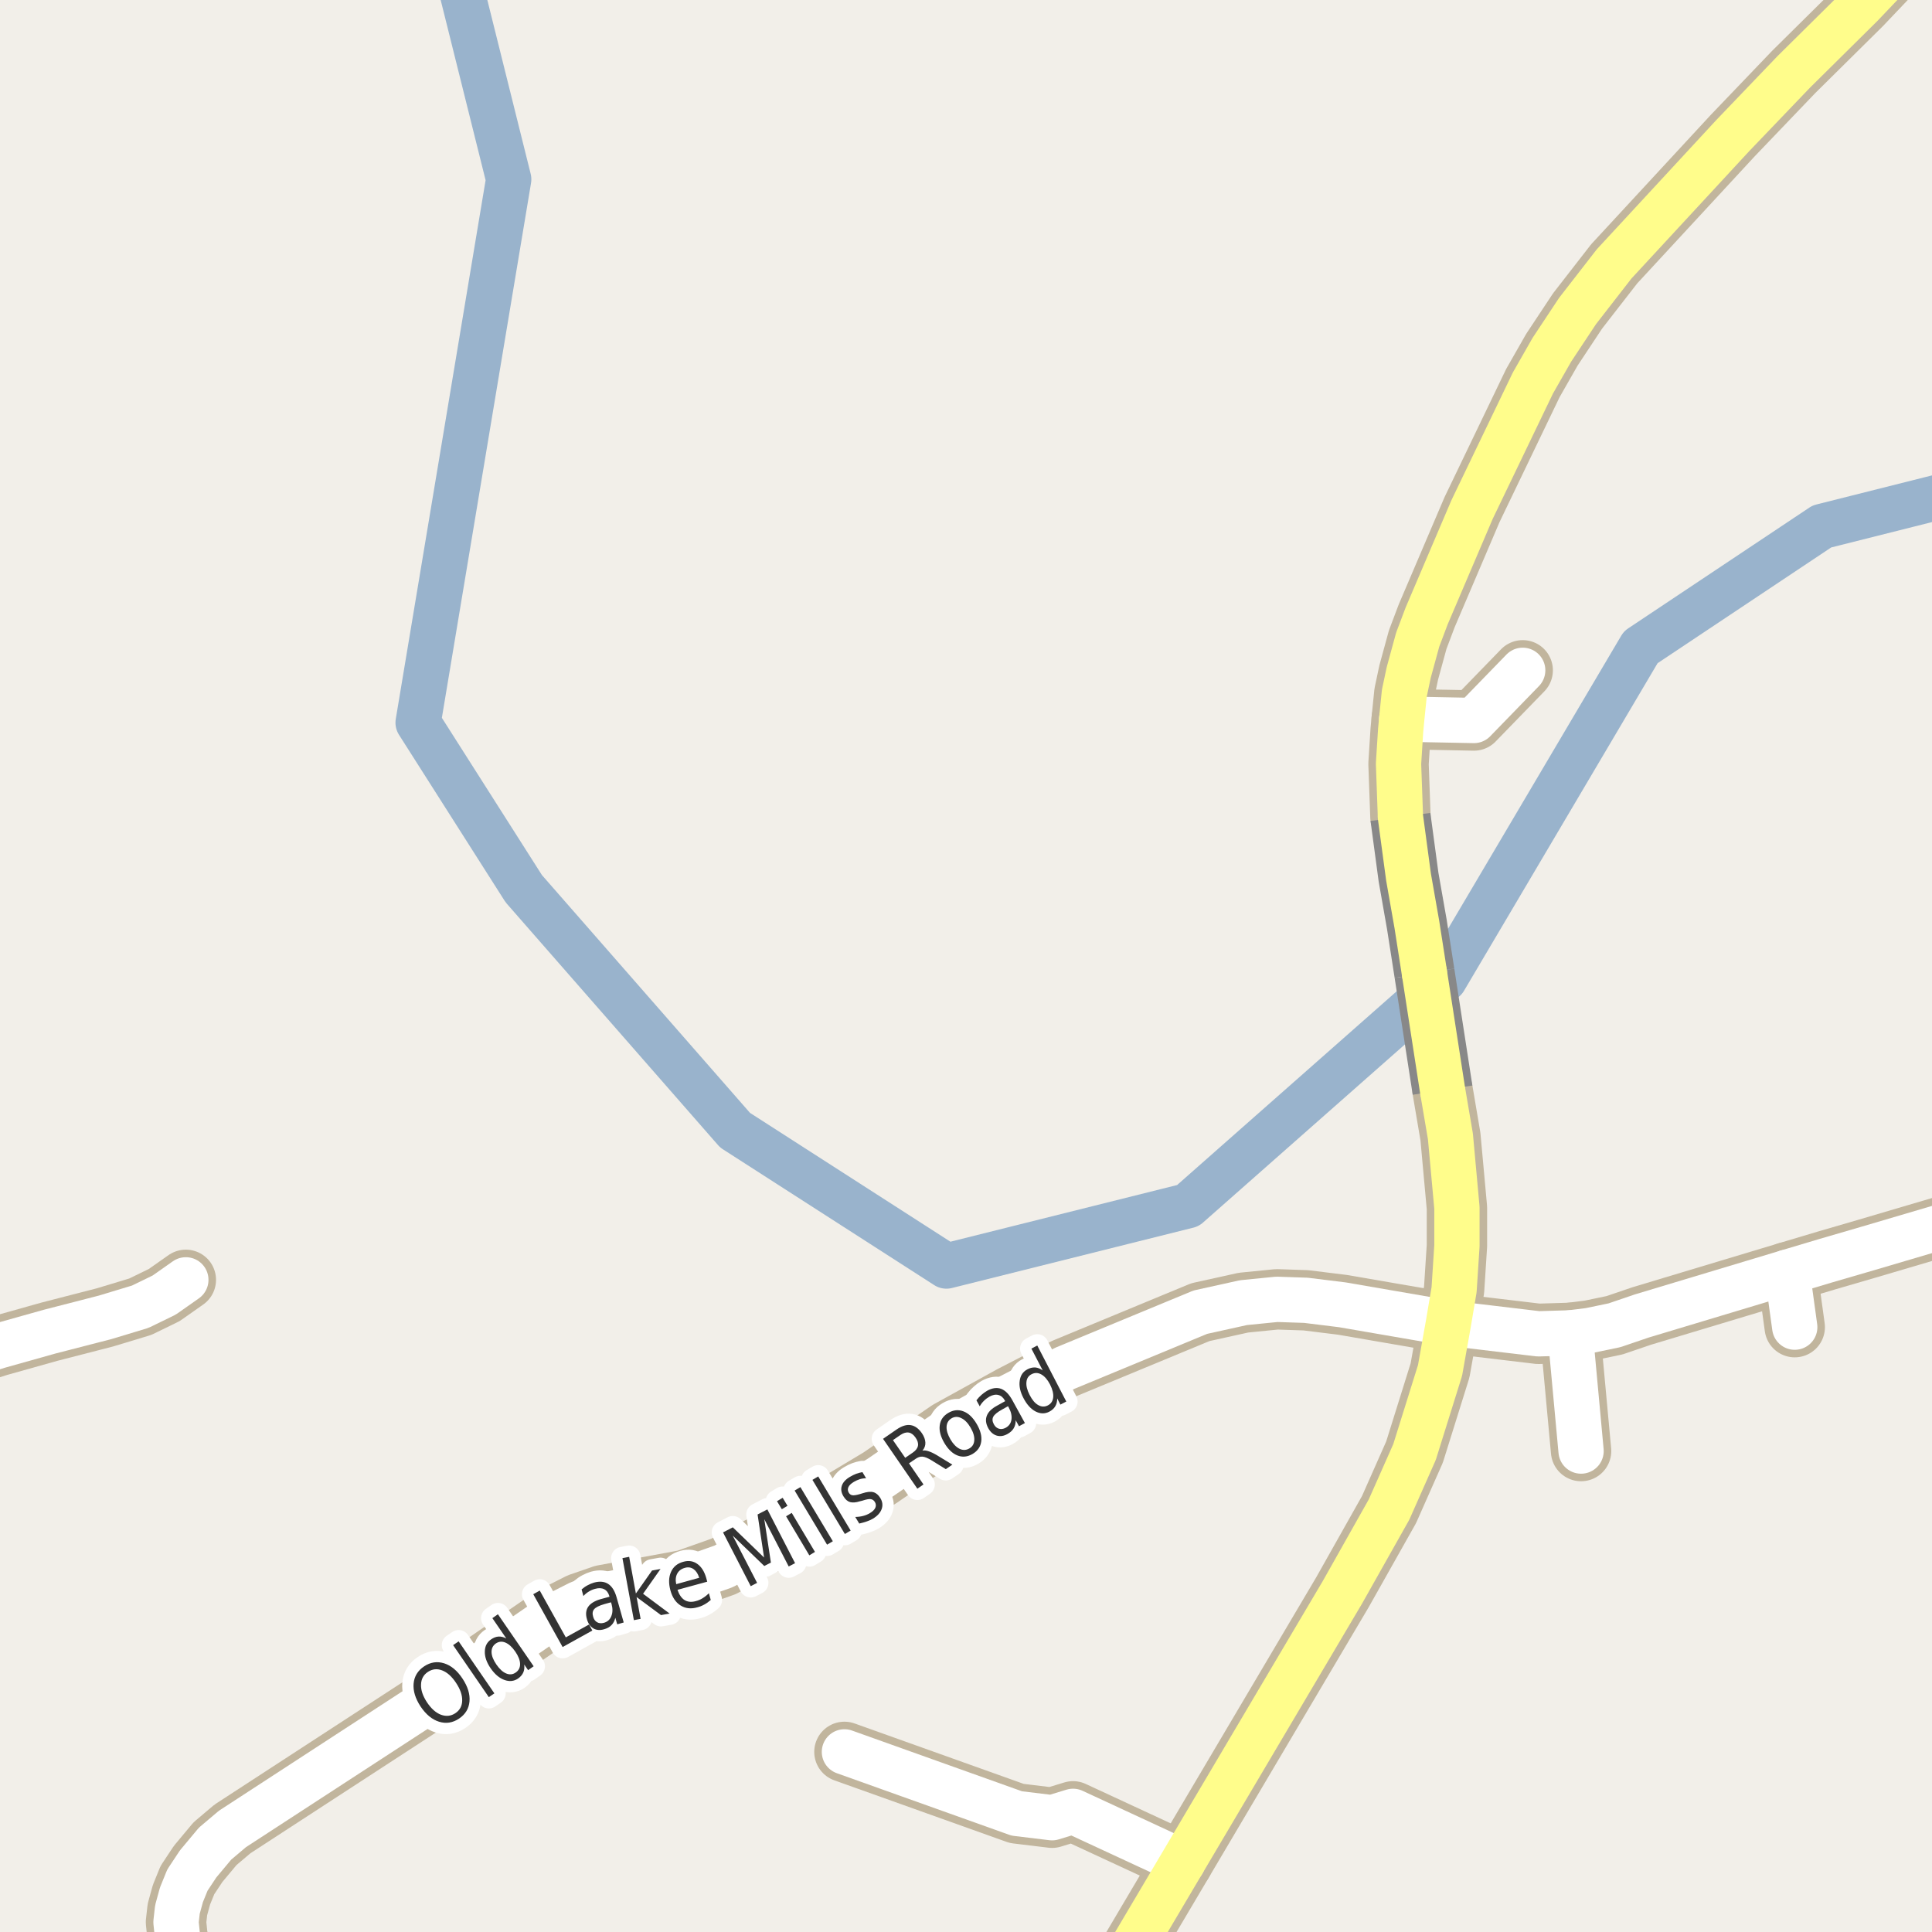 <?xml version="1.0" encoding="UTF-8"?>
<svg xmlns="http://www.w3.org/2000/svg" xmlns:xlink="http://www.w3.org/1999/xlink" width="256pt" height="256pt" viewBox="0 0 256 256" version="1.1">
<g id="surface2">
<rect x="0" y="0" width="256" height="256" style="fill:rgb(94.902%,93.725%,91.373%);fill-opacity:1;stroke:none;"/>
<path style="fill:none;stroke-width:6;stroke-linecap:round;stroke-linejoin:round;stroke:rgb(60%,70.196%,80%);stroke-opacity:1;stroke-miterlimit:10;" d="M 59.738 -7 L 67.406 23.758 L 55.402 95.758 L 69.402 117.758 L 97.402 149.758 L 125.406 167.758 L 157.406 159.758 L 191.406 129.758 L 217.406 85.758 L 241.406 69.758 L 257.629 65.676 L 262 66.203 "/>
<path style="fill:none;stroke-width:8;stroke-linecap:round;stroke-linejoin:round;stroke:rgb(75.686%,70.98%,61.569%);stroke-opacity:1;stroke-miterlimit:10;" d="M 236.809 168.578 L 237.812 175.855 "/>
<path style="fill:none;stroke-width:8;stroke-linecap:round;stroke-linejoin:round;stroke:rgb(75.686%,70.98%,61.569%);stroke-opacity:1;stroke-miterlimit:10;" d="M 208.055 176.613 L 209.5 192.273 "/>
<path style="fill:none;stroke-width:8;stroke-linecap:round;stroke-linejoin:round;stroke:rgb(75.686%,70.98%,61.569%);stroke-opacity:1;stroke-miterlimit:10;" d="M 185.734 95.281 L 195.309 95.469 L 201.766 88.82 "/>
<path style="fill:none;stroke-width:8;stroke-linecap:round;stroke-linejoin:round;stroke:rgb(75.686%,70.98%,61.569%);stroke-opacity:1;stroke-miterlimit:10;" d="M 156.723 246.754 L 142.184 240.012 L 139.41 240.859 L 134.727 240.293 L 111.891 232.133 "/>
<path style="fill:none;stroke-width:8;stroke-linecap:round;stroke-linejoin:round;stroke:rgb(75.686%,70.98%,61.569%);stroke-opacity:1;stroke-miterlimit:10;" d="M -9 181.055 L -7.766 180.738 L -0.168 178.344 L 6.566 176.453 L 13.906 174.562 L 18.59 173.145 L 21.758 171.602 L 24.625 169.586 "/>
<path style="fill:none;stroke-width:8;stroke-linecap:round;stroke-linejoin:round;stroke:rgb(75.686%,70.98%,61.569%);stroke-opacity:1;stroke-miterlimit:10;" d="M 264 160.555 L 247.391 165.457 L 241.984 167.031 L 236.809 168.578 L 217.539 174.375 L 213.93 175.605 L 210.598 176.297 L 208.055 176.613 L 203.84 176.738 L 191.93 175.32 "/>
<path style="fill:none;stroke-width:8;stroke-linecap:round;stroke-linejoin:round;stroke:rgb(75.686%,70.98%,61.569%);stroke-opacity:1;stroke-miterlimit:10;" d="M 25.516 264 L 24.391 260.648 L 23.508 256.488 L 23.32 254.695 L 23.508 253.023 L 24.043 251.07 L 24.836 249.117 L 26.258 246.973 L 28.492 244.297 L 30.801 242.344 L 59.273 223.812 L 73.047 214.328 L 76.773 212.438 L 79.875 211.367 L 90.801 209.352 L 95.883 207.555 L 100.191 205.191 L 104.434 203.113 L 116.574 195.832 L 125.684 189.562 L 133.957 184.992 L 141.086 181.309 L 159.051 173.871 L 164.762 172.609 L 169.188 172.168 L 173.035 172.297 L 177.879 172.895 L 191.93 175.32 "/>
<path style="fill:none;stroke-width:8;stroke-linecap:round;stroke-linejoin:round;stroke:rgb(75.686%,70.98%,61.569%);stroke-opacity:1;stroke-miterlimit:10;" d="M 146.516 264 L 156.723 246.754 L 177.879 210.988 L 184.055 200.023 L 187.434 192.398 L 190.812 181.59 L 191.93 175.32 L 192.676 170.879 L 193.051 165.078 L 193.051 160.039 L 192.188 150.586 L 191.145 144.449 "/>
<path style="fill:none;stroke-width:8;stroke-linecap:round;stroke-linejoin:round;stroke:rgb(75.686%,70.98%,61.569%);stroke-opacity:1;stroke-miterlimit:10;" d="M 185.566 108.246 L 185.312 101.207 L 185.594 96.762 L 185.734 95.281 L 186.082 91.848 L 186.664 89.105 L 187.852 84.758 L 189.043 81.605 L 195.055 67.52 L 203.117 50.754 L 205.633 46.344 L 209.035 41.207 L 213.883 34.965 L 229.586 17.98 L 237.672 9.535 L 246.621 0.68 L 254.801 -7.922 L 255.625 -9 "/>
<path style="fill:none;stroke-width:6;stroke-linecap:round;stroke-linejoin:round;stroke:rgb(100%,100%,100%);stroke-opacity:1;stroke-miterlimit:10;" d="M 236.809 168.578 L 237.812 175.855 "/>
<path style="fill:none;stroke-width:6;stroke-linecap:round;stroke-linejoin:round;stroke:rgb(100%,100%,100%);stroke-opacity:1;stroke-miterlimit:10;" d="M 208.055 176.613 L 209.5 192.273 "/>
<path style="fill:none;stroke-width:6;stroke-linecap:round;stroke-linejoin:round;stroke:rgb(100%,100%,100%);stroke-opacity:1;stroke-miterlimit:10;" d="M 185.734 95.281 L 195.309 95.469 L 201.766 88.82 "/>
<path style="fill:none;stroke-width:6;stroke-linecap:round;stroke-linejoin:round;stroke:rgb(100%,100%,100%);stroke-opacity:1;stroke-miterlimit:10;" d="M 156.723 246.754 L 142.184 240.012 L 139.41 240.859 L 134.727 240.293 L 111.891 232.133 "/>
<path style="fill:none;stroke-width:6;stroke-linecap:round;stroke-linejoin:round;stroke:rgb(100%,100%,100%);stroke-opacity:1;stroke-miterlimit:10;" d="M -9 181.055 L -7.766 180.738 L -0.168 178.344 L 6.566 176.453 L 13.906 174.562 L 18.59 173.145 L 21.758 171.602 L 24.625 169.586 "/>
<path style="fill:none;stroke-width:6;stroke-linecap:round;stroke-linejoin:round;stroke:rgb(100%,100%,100%);stroke-opacity:1;stroke-miterlimit:10;" d="M 264 160.555 L 247.391 165.457 L 241.984 167.031 L 236.809 168.578 L 217.539 174.375 L 213.93 175.605 L 210.598 176.297 L 208.055 176.613 L 203.84 176.738 L 191.93 175.32 "/>
<path style="fill:none;stroke-width:6;stroke-linecap:round;stroke-linejoin:round;stroke:rgb(100%,100%,100%);stroke-opacity:1;stroke-miterlimit:10;" d="M 25.516 264 L 24.391 260.648 L 23.508 256.488 L 23.32 254.695 L 23.508 253.023 L 24.043 251.07 L 24.836 249.117 L 26.258 246.973 L 28.492 244.297 L 30.801 242.344 L 59.273 223.812 L 73.047 214.328 L 76.773 212.438 L 79.875 211.367 L 90.801 209.352 L 95.883 207.555 L 100.191 205.191 L 104.434 203.113 L 116.574 195.832 L 125.684 189.562 L 133.957 184.992 L 141.086 181.309 L 159.051 173.871 L 164.762 172.609 L 169.188 172.168 L 173.035 172.297 L 177.879 172.895 L 191.93 175.32 "/>
<path style="fill:none;stroke-width:6;stroke-linecap:round;stroke-linejoin:round;stroke:rgb(100%,99.216%,54.51%);stroke-opacity:1;stroke-miterlimit:10;" d="M 146.516 264 L 156.723 246.754 L 177.879 210.988 L 184.055 200.023 L 187.434 192.398 L 190.812 181.59 L 191.93 175.32 L 192.676 170.879 L 193.051 165.078 L 193.051 160.039 L 192.188 150.586 L 191.145 144.449 "/>
<path style="fill:none;stroke-width:6;stroke-linecap:round;stroke-linejoin:round;stroke:rgb(100%,99.216%,54.51%);stroke-opacity:1;stroke-miterlimit:10;" d="M 185.566 108.246 L 185.312 101.207 L 185.594 96.762 L 185.734 95.281 L 186.082 91.848 L 186.664 89.105 L 187.852 84.758 L 189.043 81.605 L 195.055 67.52 L 203.117 50.754 L 205.633 46.344 L 209.035 41.207 L 213.883 34.965 L 229.586 17.98 L 237.672 9.535 L 246.621 0.68 L 254.801 -7.922 L 255.625 -9 "/>
<path style="fill:none;stroke-width:8;stroke-linecap:butt;stroke-linejoin:round;stroke:rgb(53.333%,53.333%,53.333%);stroke-opacity:1;stroke-miterlimit:10;" d="M 191.145 144.449 L 188.75 128.961 "/>
<path style="fill:none;stroke-width:8;stroke-linecap:butt;stroke-linejoin:round;stroke:rgb(53.333%,53.333%,53.333%);stroke-opacity:1;stroke-miterlimit:10;" d="M 188.75 128.961 L 187.738 122.477 L 186.641 116.238 L 185.566 108.246 "/>
<path style="fill:none;stroke-width:6;stroke-linecap:round;stroke-linejoin:round;stroke:rgb(100%,99.216%,54.51%);stroke-opacity:1;stroke-miterlimit:10;" d="M 191.145 144.449 L 188.75 128.961 "/>
<path style="fill:none;stroke-width:6;stroke-linecap:round;stroke-linejoin:round;stroke:rgb(100%,99.216%,54.51%);stroke-opacity:1;stroke-miterlimit:10;" d="M 188.75 128.961 L 187.738 122.477 L 186.641 116.238 L 185.566 108.246 "/>
<path style="fill:none;stroke-width:3;stroke-linecap:round;stroke-linejoin:round;stroke:rgb(100%,100%,100%);stroke-opacity:1;stroke-miterlimit:10;" d="M 56.695 221.539 C 56.113 221.926 55.812 222.484 55.789 223.211 C 55.758 223.93 56.02 224.711 56.57 225.555 C 57.133 226.398 57.75 226.953 58.43 227.211 C 59.117 227.461 59.75 227.395 60.336 227.008 C 60.93 226.613 61.23 226.055 61.242 225.336 C 61.262 224.617 60.992 223.836 60.43 222.992 C 59.875 222.148 59.262 221.598 58.586 221.336 C 57.918 221.078 57.289 221.145 56.695 221.539 Z M 56.195 220.805 C 57.039 220.242 57.922 220.109 58.852 220.398 C 59.777 220.691 60.59 221.367 61.289 222.43 C 61.984 223.484 62.293 224.488 62.211 225.445 C 62.125 226.406 61.664 227.164 60.82 227.727 C 59.977 228.289 59.09 228.426 58.164 228.133 C 57.25 227.844 56.438 227.172 55.727 226.117 C 55.031 225.055 54.723 224.047 54.805 223.086 C 54.891 222.129 55.352 221.367 56.195 220.805 Z M 60.039 217.988 L 60.773 217.488 L 65.508 224.379 L 64.773 224.879 Z M 67.086 217.102 L 65.242 214.414 L 65.977 213.898 L 70.711 220.789 L 69.977 221.305 L 69.461 220.555 C 69.512 220.961 69.469 221.316 69.336 221.617 C 69.199 221.922 68.969 222.188 68.648 222.414 C 68.105 222.781 67.5 222.844 66.836 222.602 C 66.172 222.363 65.566 221.852 65.023 221.07 C 64.484 220.289 64.223 219.547 64.242 218.836 C 64.254 218.129 64.531 217.594 65.07 217.227 C 65.395 217 65.723 216.875 66.055 216.852 C 66.375 216.832 66.719 216.914 67.086 217.102 Z M 65.773 220.555 C 66.191 221.16 66.621 221.555 67.07 221.742 C 67.527 221.93 67.949 221.891 68.336 221.617 C 68.73 221.348 68.922 220.969 68.914 220.477 C 68.902 219.988 68.688 219.441 68.273 218.836 C 67.855 218.234 67.418 217.836 66.961 217.648 C 66.512 217.461 66.094 217.504 65.695 217.773 C 65.312 218.047 65.125 218.426 65.133 218.914 C 65.145 219.406 65.359 219.953 65.773 220.555 Z M 70.66 211.242 L 71.52 210.758 L 74.973 216.961 L 78.051 215.258 L 78.488 216.055 L 74.551 218.242 Z M 80.098 212.547 C 79.398 212.746 78.941 212.977 78.723 213.234 C 78.512 213.484 78.473 213.82 78.598 214.234 C 78.691 214.57 78.863 214.809 79.113 214.953 C 79.371 215.102 79.676 215.125 80.02 215.031 C 80.496 214.898 80.824 214.602 81.004 214.141 C 81.191 213.684 81.199 213.152 81.035 212.547 L 80.957 212.312 Z M 81.707 211.672 L 82.645 214.984 L 81.785 215.234 L 81.535 214.359 C 81.441 214.766 81.27 215.094 81.02 215.344 C 80.777 215.594 80.445 215.777 80.02 215.891 C 79.488 216.047 79.02 216.008 78.613 215.766 C 78.207 215.516 77.926 215.109 77.77 214.547 C 77.582 213.902 77.637 213.359 77.926 212.922 C 78.227 212.477 78.77 212.137 79.551 211.906 L 80.754 211.578 L 80.738 211.484 C 80.613 211.047 80.383 210.746 80.051 210.578 C 79.727 210.414 79.324 210.398 78.848 210.531 C 78.566 210.605 78.289 210.727 78.02 210.891 C 77.758 211.047 77.52 211.246 77.301 211.484 L 77.066 210.609 C 77.34 210.371 77.609 210.184 77.879 210.047 C 78.148 209.902 78.426 209.789 78.707 209.703 C 79.457 209.496 80.082 209.555 80.582 209.875 C 81.09 210.199 81.465 210.797 81.707 211.672 Z M 82.477 206.461 L 83.367 206.289 L 84.258 211.148 L 86.398 208.102 L 87.523 207.898 L 85.211 211.18 L 88.727 213.805 L 87.586 214.008 L 84.352 211.617 L 84.883 214.508 L 83.992 214.68 Z M 93.586 209.113 L 93.711 209.582 L 89.773 210.66 C 89.992 211.309 90.305 211.762 90.711 212.02 C 91.125 212.27 91.617 212.316 92.18 212.16 C 92.512 212.078 92.82 211.949 93.102 211.77 C 93.391 211.594 93.668 211.375 93.93 211.113 L 94.18 212.004 C 93.906 212.246 93.621 212.449 93.32 212.613 C 93.016 212.781 92.699 212.906 92.367 212.988 C 91.531 213.219 90.797 213.129 90.164 212.723 C 89.527 212.316 89.086 211.656 88.836 210.738 C 88.578 209.793 88.602 208.973 88.914 208.285 C 89.215 207.598 89.762 207.152 90.555 206.941 C 91.25 206.746 91.871 206.844 92.414 207.238 C 92.953 207.625 93.344 208.25 93.586 209.113 Z M 92.648 209.066 C 92.492 208.547 92.246 208.168 91.914 207.926 C 91.578 207.688 91.203 207.625 90.789 207.738 C 90.297 207.863 89.949 208.121 89.742 208.504 C 89.531 208.891 89.484 209.359 89.602 209.91 Z M 95.805 203.051 L 97.102 202.379 L 101.242 206.379 L 100.383 200.676 L 101.68 200.004 L 105.352 207.129 L 104.508 207.566 L 101.273 201.301 L 102.148 207.051 L 101.273 207.504 L 97.086 203.473 L 100.32 209.738 L 99.477 210.176 Z M 104.16 200.918 L 104.91 200.465 L 107.988 205.637 L 107.238 206.09 Z M 102.957 198.918 L 103.707 198.465 L 104.348 199.527 L 103.598 199.98 Z M 105.293 197.504 L 106.059 197.051 L 110.355 204.223 L 109.59 204.676 Z M 107.652 196.09 L 108.418 195.637 L 112.715 202.809 L 111.949 203.262 Z M 114.277 195.066 L 114.762 195.879 C 114.457 195.879 114.176 195.922 113.918 196.004 C 113.656 196.09 113.402 196.203 113.152 196.348 C 112.77 196.578 112.523 196.812 112.418 197.051 C 112.305 197.293 112.32 197.535 112.465 197.785 C 112.582 197.984 112.742 198.098 112.949 198.129 C 113.148 198.16 113.48 198.109 113.949 197.973 L 114.246 197.879 C 114.871 197.672 115.363 197.621 115.73 197.723 C 116.094 197.828 116.402 198.09 116.652 198.504 C 116.941 198.984 117 199.469 116.824 199.957 C 116.656 200.438 116.277 200.859 115.684 201.223 C 115.434 201.371 115.156 201.496 114.855 201.598 C 114.551 201.703 114.219 201.797 113.855 201.879 L 113.324 201.004 C 113.719 200.996 114.074 200.949 114.387 200.863 C 114.707 200.781 115.004 200.656 115.277 200.488 C 115.629 200.281 115.863 200.051 115.98 199.801 C 116.094 199.543 116.078 199.285 115.934 199.035 C 115.797 198.809 115.613 198.676 115.387 198.645 C 115.168 198.605 114.793 198.672 114.262 198.848 L 113.949 198.926 C 113.418 199.094 112.98 199.129 112.637 199.035 C 112.293 198.934 112.004 198.676 111.762 198.27 C 111.473 197.793 111.398 197.328 111.543 196.879 C 111.691 196.422 112.051 196.027 112.621 195.691 C 112.895 195.527 113.168 195.391 113.449 195.285 C 113.73 195.184 114.004 195.109 114.277 195.066 Z M 122.227 192.215 C 122.453 192.164 122.719 192.191 123.023 192.293 C 123.336 192.387 123.711 192.566 124.148 192.824 L 126.195 194.074 L 125.32 194.668 L 123.398 193.48 C 122.898 193.18 122.5 193.023 122.211 193.012 C 121.93 192.992 121.633 193.09 121.32 193.309 L 120.445 193.902 L 122.367 196.699 L 121.555 197.262 L 117.008 190.652 L 118.82 189.402 C 119.508 188.934 120.129 188.746 120.68 188.84 C 121.23 188.926 121.727 189.285 122.164 189.918 C 122.445 190.336 122.594 190.742 122.617 191.137 C 122.637 191.535 122.508 191.895 122.227 192.215 Z M 118.32 190.824 L 119.945 193.168 L 120.945 192.48 C 121.34 192.211 121.57 191.91 121.633 191.574 C 121.695 191.242 121.59 190.883 121.32 190.496 C 121.059 190.113 120.762 189.887 120.43 189.824 C 120.086 189.762 119.719 189.867 119.32 190.137 Z M 126.082 187.934 C 125.668 188.184 125.449 188.559 125.426 189.059 C 125.406 189.551 125.578 190.105 125.941 190.73 C 126.305 191.348 126.711 191.762 127.16 191.98 C 127.605 192.191 128.039 192.168 128.457 191.918 C 128.863 191.68 129.074 191.316 129.098 190.824 C 129.129 190.324 128.961 189.77 128.598 189.152 C 128.23 188.527 127.82 188.113 127.363 187.902 C 126.914 187.684 126.488 187.695 126.082 187.934 Z M 125.66 187.215 C 126.324 186.82 126.992 186.754 127.66 187.012 C 128.324 187.262 128.91 187.816 129.41 188.668 C 129.91 189.512 130.113 190.289 130.02 190.996 C 129.926 191.707 129.543 192.258 128.879 192.652 C 128.199 193.051 127.527 193.117 126.863 192.855 C 126.207 192.598 125.629 192.043 125.129 191.199 C 124.629 190.348 124.426 189.57 124.52 188.871 C 124.605 188.164 124.984 187.613 125.66 187.215 Z M 132.789 186.766 C 132.164 187.109 131.773 187.43 131.617 187.719 C 131.461 188.012 131.484 188.352 131.695 188.734 C 131.859 189.039 132.086 189.23 132.367 189.312 C 132.648 189.398 132.945 189.355 133.258 189.188 C 133.695 188.949 133.949 188.59 134.023 188.109 C 134.094 187.621 133.98 187.094 133.68 186.531 L 133.57 186.328 Z M 134.148 185.547 L 135.805 188.562 L 135.023 188.984 L 134.586 188.188 C 134.586 188.617 134.492 188.98 134.305 189.281 C 134.125 189.574 133.844 189.824 133.461 190.031 C 132.98 190.293 132.512 190.355 132.055 190.219 C 131.594 190.074 131.227 189.746 130.945 189.234 C 130.625 188.641 130.562 188.094 130.758 187.594 C 130.945 187.094 131.391 186.652 132.102 186.266 L 133.195 185.656 L 133.148 185.578 C 132.93 185.172 132.641 184.93 132.289 184.844 C 131.934 184.75 131.539 184.824 131.102 185.062 C 130.844 185.211 130.602 185.391 130.383 185.609 C 130.164 185.82 129.977 186.062 129.82 186.344 L 129.383 185.547 C 129.602 185.258 129.832 185.012 130.07 184.812 C 130.301 184.605 130.547 184.43 130.805 184.281 C 131.492 183.906 132.109 183.824 132.664 184.031 C 133.215 184.242 133.711 184.746 134.148 185.547 Z M 138.164 181.586 L 136.664 178.695 L 137.445 178.289 L 141.289 185.711 L 140.508 186.117 L 140.086 185.305 C 140.086 185.723 139.996 186.07 139.82 186.352 C 139.652 186.633 139.391 186.867 139.039 187.055 C 138.453 187.359 137.844 187.348 137.211 187.023 C 136.586 186.691 136.055 186.102 135.617 185.258 C 135.18 184.426 135.016 183.66 135.117 182.961 C 135.211 182.254 135.551 181.75 136.133 181.445 C 136.488 181.258 136.828 181.176 137.164 181.195 C 137.496 181.219 137.828 181.348 138.164 181.586 Z M 136.43 184.836 C 136.762 185.492 137.141 185.941 137.57 186.18 C 137.996 186.422 138.418 186.438 138.836 186.227 C 139.262 186.008 139.5 185.656 139.555 185.164 C 139.605 184.676 139.465 184.102 139.133 183.445 C 138.797 182.801 138.414 182.359 137.977 182.117 C 137.547 181.879 137.121 181.867 136.695 182.086 C 136.281 182.297 136.051 182.645 136.008 183.133 C 135.957 183.625 136.098 184.191 136.43 184.836 Z M 136.43 184.836 "/>
<path style=" stroke:none;fill-rule:evenodd;fill:rgb(20%,20%,20%);fill-opacity:1;" d="M 56.695 221.539 C 56.113 221.926 55.812 222.484 55.789 223.211 C 55.758 223.93 56.02 224.711 56.57 225.555 C 57.133 226.398 57.75 226.953 58.43 227.211 C 59.117 227.461 59.75 227.395 60.336 227.008 C 60.93 226.613 61.23 226.055 61.242 225.336 C 61.262 224.617 60.992 223.836 60.43 222.992 C 59.875 222.148 59.262 221.598 58.586 221.336 C 57.918 221.078 57.289 221.145 56.695 221.539 Z M 56.195 220.805 C 57.039 220.242 57.922 220.109 58.852 220.398 C 59.777 220.691 60.59 221.367 61.289 222.43 C 61.984 223.484 62.293 224.488 62.211 225.445 C 62.125 226.406 61.664 227.164 60.82 227.727 C 59.977 228.289 59.09 228.426 58.164 228.133 C 57.25 227.844 56.438 227.172 55.727 226.117 C 55.031 225.055 54.723 224.047 54.805 223.086 C 54.891 222.129 55.352 221.367 56.195 220.805 Z M 60.039 217.988 L 60.773 217.488 L 65.508 224.379 L 64.773 224.879 Z M 67.086 217.102 L 65.242 214.414 L 65.977 213.898 L 70.711 220.789 L 69.977 221.305 L 69.461 220.555 C 69.512 220.961 69.469 221.316 69.336 221.617 C 69.199 221.922 68.969 222.188 68.648 222.414 C 68.105 222.781 67.5 222.844 66.836 222.602 C 66.172 222.363 65.566 221.852 65.023 221.07 C 64.484 220.289 64.223 219.547 64.242 218.836 C 64.254 218.129 64.531 217.594 65.07 217.227 C 65.395 217 65.723 216.875 66.055 216.852 C 66.375 216.832 66.719 216.914 67.086 217.102 Z M 65.773 220.555 C 66.191 221.16 66.621 221.555 67.07 221.742 C 67.527 221.93 67.949 221.891 68.336 221.617 C 68.73 221.348 68.922 220.969 68.914 220.477 C 68.902 219.988 68.688 219.441 68.273 218.836 C 67.855 218.234 67.418 217.836 66.961 217.648 C 66.512 217.461 66.094 217.504 65.695 217.773 C 65.312 218.047 65.125 218.426 65.133 218.914 C 65.145 219.406 65.359 219.953 65.773 220.555 Z M 70.66 211.242 L 71.52 210.758 L 74.973 216.961 L 78.051 215.258 L 78.488 216.055 L 74.551 218.242 Z M 80.098 212.547 C 79.398 212.746 78.941 212.977 78.723 213.234 C 78.512 213.484 78.473 213.82 78.598 214.234 C 78.691 214.57 78.863 214.809 79.113 214.953 C 79.371 215.102 79.676 215.125 80.02 215.031 C 80.496 214.898 80.824 214.602 81.004 214.141 C 81.191 213.684 81.199 213.152 81.035 212.547 L 80.957 212.312 Z M 81.707 211.672 L 82.645 214.984 L 81.785 215.234 L 81.535 214.359 C 81.441 214.766 81.27 215.094 81.02 215.344 C 80.777 215.594 80.445 215.777 80.02 215.891 C 79.488 216.047 79.02 216.008 78.613 215.766 C 78.207 215.516 77.926 215.109 77.77 214.547 C 77.582 213.902 77.637 213.359 77.926 212.922 C 78.227 212.477 78.77 212.137 79.551 211.906 L 80.754 211.578 L 80.738 211.484 C 80.613 211.047 80.383 210.746 80.051 210.578 C 79.727 210.414 79.324 210.398 78.848 210.531 C 78.566 210.605 78.289 210.727 78.02 210.891 C 77.758 211.047 77.52 211.246 77.301 211.484 L 77.066 210.609 C 77.34 210.371 77.609 210.184 77.879 210.047 C 78.148 209.902 78.426 209.789 78.707 209.703 C 79.457 209.496 80.082 209.555 80.582 209.875 C 81.09 210.199 81.465 210.797 81.707 211.672 Z M 82.477 206.461 L 83.367 206.289 L 84.258 211.148 L 86.398 208.102 L 87.523 207.898 L 85.211 211.18 L 88.727 213.805 L 87.586 214.008 L 84.352 211.617 L 84.883 214.508 L 83.992 214.68 Z M 93.586 209.113 L 93.711 209.582 L 89.773 210.66 C 89.992 211.309 90.305 211.762 90.711 212.02 C 91.125 212.27 91.617 212.316 92.18 212.16 C 92.512 212.078 92.82 211.949 93.102 211.77 C 93.391 211.594 93.668 211.375 93.93 211.113 L 94.18 212.004 C 93.906 212.246 93.621 212.449 93.32 212.613 C 93.016 212.781 92.699 212.906 92.367 212.988 C 91.531 213.219 90.797 213.129 90.164 212.723 C 89.527 212.316 89.086 211.656 88.836 210.738 C 88.578 209.793 88.602 208.973 88.914 208.285 C 89.215 207.598 89.762 207.152 90.555 206.941 C 91.25 206.746 91.871 206.844 92.414 207.238 C 92.953 207.625 93.344 208.25 93.586 209.113 Z M 92.648 209.066 C 92.492 208.547 92.246 208.168 91.914 207.926 C 91.578 207.688 91.203 207.625 90.789 207.738 C 90.297 207.863 89.949 208.121 89.742 208.504 C 89.531 208.891 89.484 209.359 89.602 209.91 Z M 95.805 203.051 L 97.102 202.379 L 101.242 206.379 L 100.383 200.676 L 101.68 200.004 L 105.352 207.129 L 104.508 207.566 L 101.273 201.301 L 102.148 207.051 L 101.273 207.504 L 97.086 203.473 L 100.32 209.738 L 99.477 210.176 Z M 104.16 200.918 L 104.91 200.465 L 107.988 205.637 L 107.238 206.09 Z M 102.957 198.918 L 103.707 198.465 L 104.348 199.527 L 103.598 199.98 Z M 105.293 197.504 L 106.059 197.051 L 110.355 204.223 L 109.59 204.676 Z M 107.652 196.09 L 108.418 195.637 L 112.715 202.809 L 111.949 203.262 Z M 114.277 195.066 L 114.762 195.879 C 114.457 195.879 114.176 195.922 113.918 196.004 C 113.656 196.09 113.402 196.203 113.152 196.348 C 112.77 196.578 112.523 196.812 112.418 197.051 C 112.305 197.293 112.32 197.535 112.465 197.785 C 112.582 197.984 112.742 198.098 112.949 198.129 C 113.148 198.16 113.48 198.109 113.949 197.973 L 114.246 197.879 C 114.871 197.672 115.363 197.621 115.73 197.723 C 116.094 197.828 116.402 198.09 116.652 198.504 C 116.941 198.984 117 199.469 116.824 199.957 C 116.656 200.438 116.277 200.859 115.684 201.223 C 115.434 201.371 115.156 201.496 114.855 201.598 C 114.551 201.703 114.219 201.797 113.855 201.879 L 113.324 201.004 C 113.719 200.996 114.074 200.949 114.387 200.863 C 114.707 200.781 115.004 200.656 115.277 200.488 C 115.629 200.281 115.863 200.051 115.98 199.801 C 116.094 199.543 116.078 199.285 115.934 199.035 C 115.797 198.809 115.613 198.676 115.387 198.645 C 115.168 198.605 114.793 198.672 114.262 198.848 L 113.949 198.926 C 113.418 199.094 112.98 199.129 112.637 199.035 C 112.293 198.934 112.004 198.676 111.762 198.27 C 111.473 197.793 111.398 197.328 111.543 196.879 C 111.691 196.422 112.051 196.027 112.621 195.691 C 112.895 195.527 113.168 195.391 113.449 195.285 C 113.73 195.184 114.004 195.109 114.277 195.066 Z M 122.227 192.215 C 122.453 192.164 122.719 192.191 123.023 192.293 C 123.336 192.387 123.711 192.566 124.148 192.824 L 126.195 194.074 L 125.32 194.668 L 123.398 193.48 C 122.898 193.18 122.5 193.023 122.211 193.012 C 121.93 192.992 121.633 193.09 121.32 193.309 L 120.445 193.902 L 122.367 196.699 L 121.555 197.262 L 117.008 190.652 L 118.82 189.402 C 119.508 188.934 120.129 188.746 120.68 188.84 C 121.23 188.926 121.727 189.285 122.164 189.918 C 122.445 190.336 122.594 190.742 122.617 191.137 C 122.637 191.535 122.508 191.895 122.227 192.215 Z M 118.32 190.824 L 119.945 193.168 L 120.945 192.48 C 121.34 192.211 121.57 191.91 121.633 191.574 C 121.695 191.242 121.59 190.883 121.32 190.496 C 121.059 190.113 120.762 189.887 120.43 189.824 C 120.086 189.762 119.719 189.867 119.32 190.137 Z M 126.082 187.934 C 125.668 188.184 125.449 188.559 125.426 189.059 C 125.406 189.551 125.578 190.105 125.941 190.73 C 126.305 191.348 126.711 191.762 127.16 191.98 C 127.605 192.191 128.039 192.168 128.457 191.918 C 128.863 191.68 129.074 191.316 129.098 190.824 C 129.129 190.324 128.961 189.77 128.598 189.152 C 128.23 188.527 127.82 188.113 127.363 187.902 C 126.914 187.684 126.488 187.695 126.082 187.934 Z M 125.66 187.215 C 126.324 186.82 126.992 186.754 127.66 187.012 C 128.324 187.262 128.91 187.816 129.41 188.668 C 129.91 189.512 130.113 190.289 130.02 190.996 C 129.926 191.707 129.543 192.258 128.879 192.652 C 128.199 193.051 127.527 193.117 126.863 192.855 C 126.207 192.598 125.629 192.043 125.129 191.199 C 124.629 190.348 124.426 189.57 124.52 188.871 C 124.605 188.164 124.984 187.613 125.66 187.215 Z M 132.789 186.766 C 132.164 187.109 131.773 187.43 131.617 187.719 C 131.461 188.012 131.484 188.352 131.695 188.734 C 131.859 189.039 132.086 189.23 132.367 189.312 C 132.648 189.398 132.945 189.355 133.258 189.188 C 133.695 188.949 133.949 188.59 134.023 188.109 C 134.094 187.621 133.98 187.094 133.68 186.531 L 133.57 186.328 Z M 134.148 185.547 L 135.805 188.562 L 135.023 188.984 L 134.586 188.188 C 134.586 188.617 134.492 188.98 134.305 189.281 C 134.125 189.574 133.844 189.824 133.461 190.031 C 132.98 190.293 132.512 190.355 132.055 190.219 C 131.594 190.074 131.227 189.746 130.945 189.234 C 130.625 188.641 130.562 188.094 130.758 187.594 C 130.945 187.094 131.391 186.652 132.102 186.266 L 133.195 185.656 L 133.148 185.578 C 132.93 185.172 132.641 184.93 132.289 184.844 C 131.934 184.75 131.539 184.824 131.102 185.062 C 130.844 185.211 130.602 185.391 130.383 185.609 C 130.164 185.82 129.977 186.062 129.82 186.344 L 129.383 185.547 C 129.602 185.258 129.832 185.012 130.07 184.812 C 130.301 184.605 130.547 184.43 130.805 184.281 C 131.492 183.906 132.109 183.824 132.664 184.031 C 133.215 184.242 133.711 184.746 134.148 185.547 Z M 138.164 181.586 L 136.664 178.695 L 137.445 178.289 L 141.289 185.711 L 140.508 186.117 L 140.086 185.305 C 140.086 185.723 139.996 186.07 139.82 186.352 C 139.652 186.633 139.391 186.867 139.039 187.055 C 138.453 187.359 137.844 187.348 137.211 187.023 C 136.586 186.691 136.055 186.102 135.617 185.258 C 135.18 184.426 135.016 183.66 135.117 182.961 C 135.211 182.254 135.551 181.75 136.133 181.445 C 136.488 181.258 136.828 181.176 137.164 181.195 C 137.496 181.219 137.828 181.348 138.164 181.586 Z M 136.43 184.836 C 136.762 185.492 137.141 185.941 137.57 186.18 C 137.996 186.422 138.418 186.438 138.836 186.227 C 139.262 186.008 139.5 185.656 139.555 185.164 C 139.605 184.676 139.465 184.102 139.133 183.445 C 138.797 182.801 138.414 182.359 137.977 182.117 C 137.547 181.879 137.121 181.867 136.695 182.086 C 136.281 182.297 136.051 182.645 136.008 183.133 C 135.957 183.625 136.098 184.191 136.43 184.836 Z M 136.43 184.836 "/>
</g>
</svg>

